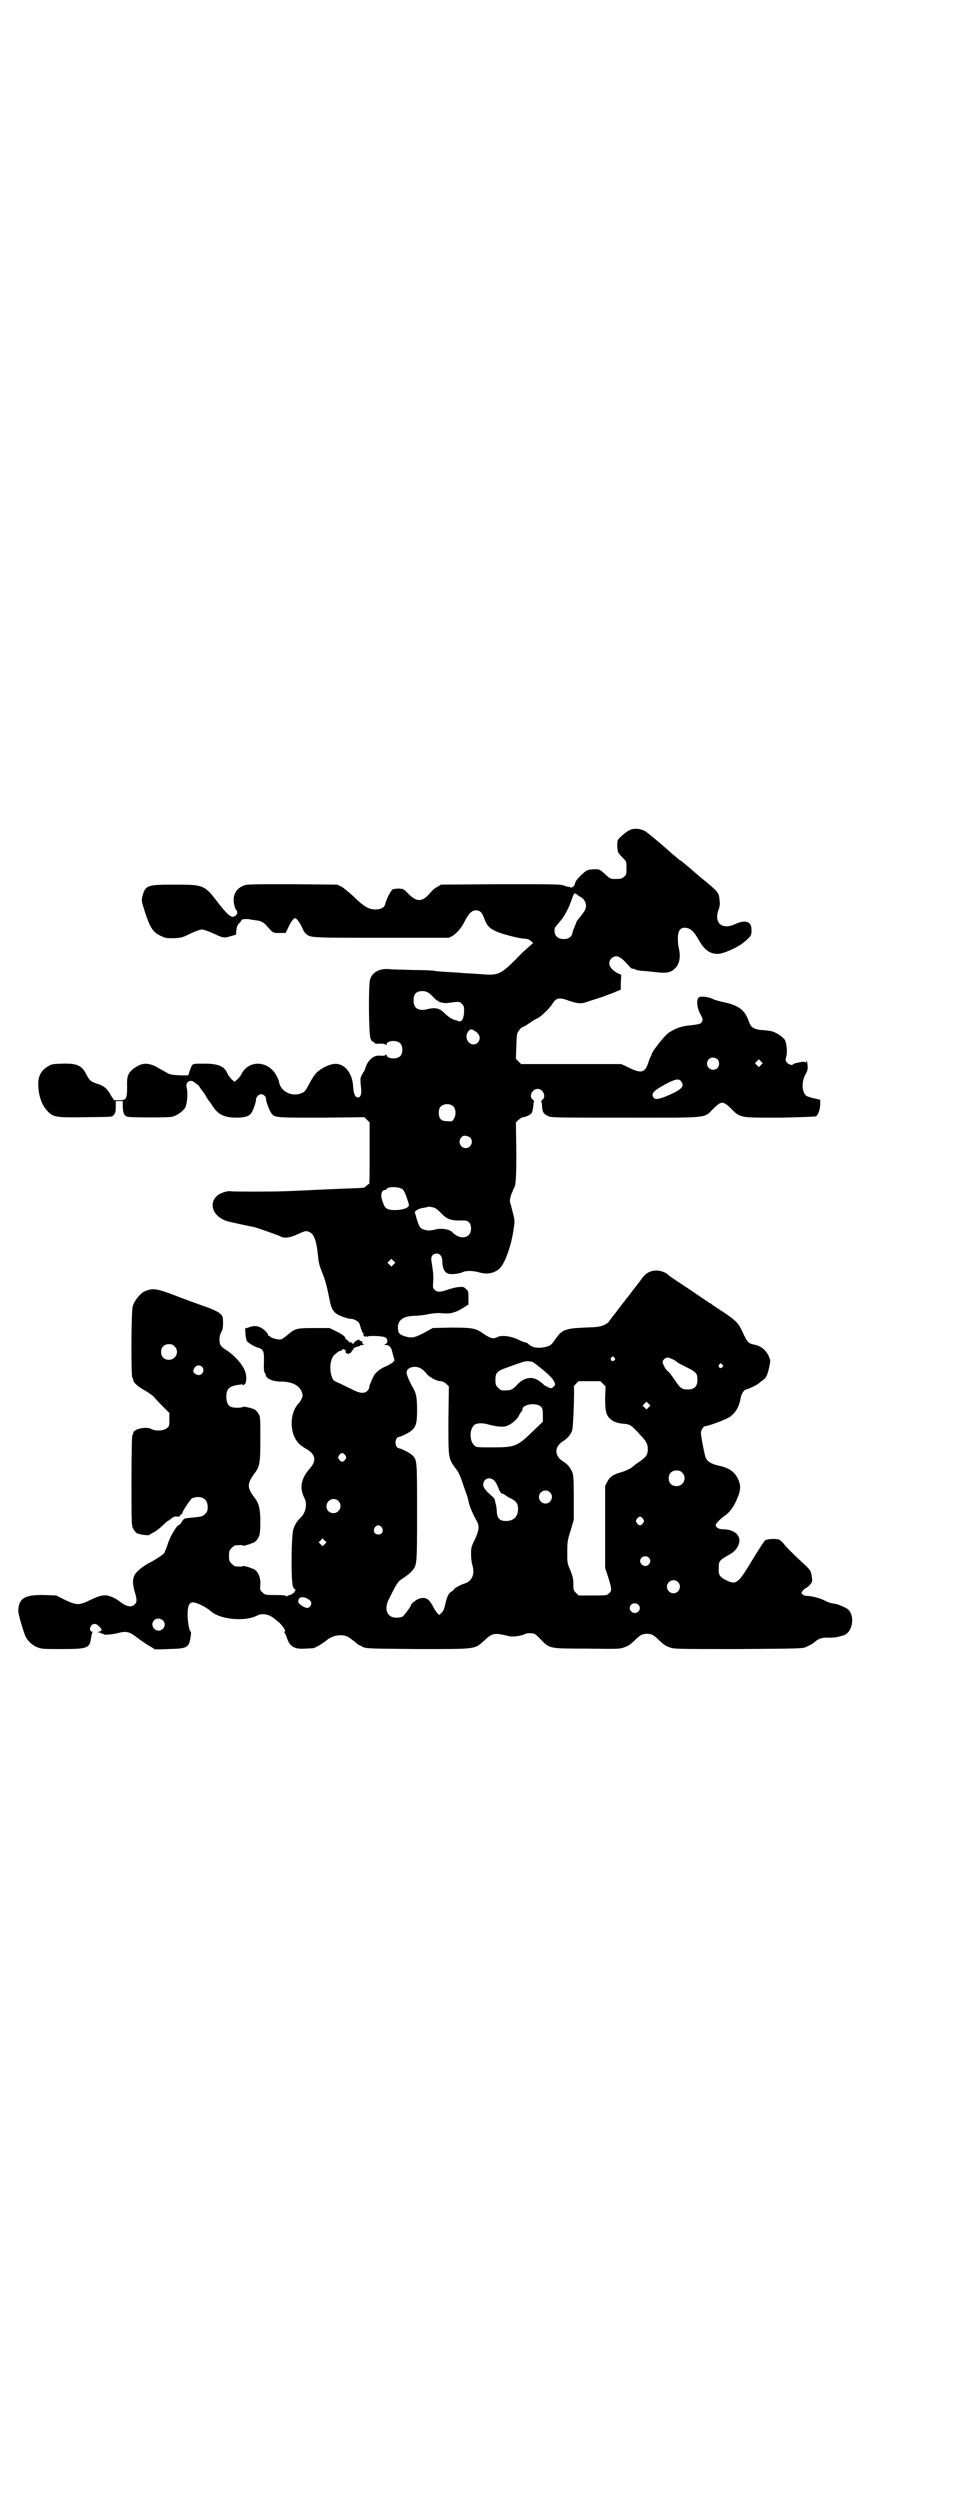 <?xml version="1.0" standalone="no"?>
<!DOCTYPE svg PUBLIC "-//W3C//DTD SVG 20010904//EN"
 "http://www.w3.org/TR/2001/REC-SVG-20010904/DTD/svg10.dtd">
<svg version="1.0" xmlns="http://www.w3.org/2000/svg"
 width="1106pt" height="2870pt" viewBox="0 0 1106 2870"
 preserveAspectRatio="xMidYMid meet">
<g transform="translate(0,2870) scale(0.5,-0.5)"
fill="#000000" stroke="none">
<path d="M1448 3835 c-8 -3 -27 -19 -29 -24 -2 -7 -1 -23 1 -28 1 -2 6 -8 11
-13 8 -8 8 -8 8 -23 0 -14 0 -16 -6 -20 -4 -4 -7 -5 -18 -5 -13 0 -13 0 -24
10 -14 13 -15 13 -30 12 -12 -1 -13 -1 -26 -13 -11 -11 -13 -14 -15 -22 -1 -4
-9 -9 -10 -6 -1 1 -2 1 -2 1 0 -1 -5 0 -10 2 -10 4 -14 4 -148 4 l-137 -1 -8
-5 c-5 -2 -12 -8 -16 -13 -19 -23 -32 -23 -53 -1 -8 9 -10 9 -19 10 -6 0 -13
-1 -15 -2 -4 -2 -15 -23 -17 -33 -2 -9 -10 -13 -23 -13 -15 0 -27 7 -50 30
-10 9 -22 19 -27 22 l-10 5 -103 1 c-92 0 -104 0 -112 -3 -18 -7 -27 -23 -22
-44 1 -6 3 -11 4 -11 1 -1 2 -3 3 -6 0 -4 -1 -6 -5 -9 -6 -3 -6 -3 -14 2 -4 3
-15 15 -24 27 -32 42 -33 43 -100 43 -64 0 -68 -1 -75 -27 -2 -10 -2 -11 6
-36 12 -37 19 -47 37 -55 10 -5 13 -5 30 -5 18 1 20 2 38 11 11 5 22 9 26 9 3
0 15 -4 26 -9 23 -11 25 -11 41 -6 l11 3 1 11 c1 8 3 12 7 16 3 3 5 6 5 7 -1
1 1 1 3 1 1 1 5 1 7 1 2 0 7 0 10 -1 3 -1 9 -1 13 -2 11 -1 17 -4 25 -13 15
-17 14 -16 29 -16 l14 0 5 10 c6 14 13 24 17 24 3 0 11 -10 17 -24 2 -5 6 -11
8 -12 11 -9 9 -9 173 -9 l155 0 8 4 c11 7 22 20 29 35 8 16 16 24 25 24 9 0
14 -4 19 -18 6 -17 13 -24 27 -30 15 -7 48 -15 63 -17 9 0 14 -2 18 -6 4 -3 5
-5 4 -5 -1 0 -12 -10 -24 -21 -53 -54 -52 -53 -103 -49 -18 1 -37 2 -44 3 -37
2 -51 3 -55 4 -3 1 -25 2 -49 2 -24 1 -49 1 -55 2 -22 2 -39 -7 -44 -24 -4
-14 -3 -125 1 -135 2 -5 4 -8 5 -7 0 0 2 -1 3 -2 2 -3 5 -4 14 -3 7 0 13 -1
13 -3 1 -1 2 -1 2 1 0 9 23 11 31 3 7 -7 7 -23 0 -30 -8 -8 -31 -6 -31 3 0 2
0 2 -2 0 -1 -1 -4 -2 -8 -2 -14 1 -18 0 -27 -8 -6 -6 -9 -12 -11 -18 -2 -5 -3
-9 -4 -10 -2 -2 -8 -13 -8 -17 0 -2 0 -10 1 -17 2 -16 0 -23 -4 -25 -8 -3 -13
5 -14 27 -3 32 -22 53 -46 49 -13 -2 -31 -12 -39 -21 -4 -4 -11 -15 -16 -25
-7 -13 -10 -18 -16 -20 -22 -11 -50 3 -53 25 0 3 -4 11 -8 18 -20 32 -63 32
-79 -1 -2 -4 -7 -10 -10 -12 l-5 -5 -7 6 c-3 3 -7 9 -9 12 -7 18 -21 24 -54
24 -24 0 -25 0 -28 -4 -3 -5 -8 -20 -8 -22 1 -2 -36 -1 -43 2 -4 1 -13 7 -21
11 -27 17 -43 17 -64 0 -11 -9 -14 -16 -13 -41 0 -27 -2 -30 -18 -30 l-12 0
-6 9 c-9 17 -16 23 -30 28 -17 5 -20 8 -27 21 -11 22 -21 27 -57 26 -22 -1
-24 -1 -33 -7 -15 -9 -22 -23 -21 -42 0 -25 9 -48 22 -61 13 -13 20 -14 85
-13 65 1 62 0 66 5 4 4 5 8 5 22 l0 10 8 0 8 0 0 -10 c0 -17 3 -24 11 -26 8
-2 96 -2 102 0 10 2 23 11 29 19 6 7 8 35 5 47 -4 14 8 22 19 12 3 -2 5 -4 6
-4 0 0 3 -3 6 -8 3 -4 5 -7 6 -8 1 -1 3 -4 6 -9 2 -4 5 -8 6 -10 1 -1 6 -7 10
-14 13 -20 27 -27 56 -27 17 0 27 3 32 9 5 5 13 29 12 33 0 5 6 11 11 12 6 0
12 -5 12 -11 0 -7 9 -30 14 -35 7 -8 13 -8 115 -8 l97 1 6 -6 6 -6 0 -71 c0
-38 0 -70 -1 -70 -1 0 -3 -2 -6 -4 -6 -6 -1 -5 -53 -7 -24 -1 -45 -2 -47 -2
-2 0 -21 -1 -42 -2 -22 -1 -44 -2 -50 -2 -21 -1 -117 -1 -120 0 -2 1 -9 0 -15
-2 -39 -11 -34 -55 8 -67 7 -2 49 -11 60 -13 8 -2 51 -17 60 -21 10 -6 23 -4
42 5 18 8 19 8 28 3 9 -5 14 -21 17 -49 2 -21 3 -25 11 -45 6 -15 10 -30 15
-55 4 -22 7 -28 14 -35 6 -6 28 -14 37 -14 7 0 18 -7 19 -12 0 -1 2 -6 3 -10
2 -4 3 -8 3 -8 0 -1 1 -2 2 -2 1 0 1 -1 1 -3 -1 -1 0 -4 2 -5 2 -2 3 -2 3 0 0
2 0 2 2 0 1 -2 2 -2 2 -1 0 3 32 2 40 -1 7 -3 8 -14 1 -16 -3 -1 -3 -2 2 -2 6
0 9 -3 12 -9 1 -4 7 -24 7 -26 0 -3 -10 -10 -20 -14 -14 -6 -25 -15 -29 -25
-2 -4 -5 -10 -6 -14 -2 -3 -3 -8 -3 -10 0 -2 -2 -5 -5 -8 -7 -6 -17 -5 -36 5
-9 4 -22 11 -29 14 -10 4 -13 6 -15 12 -8 19 -4 47 7 54 3 2 5 5 6 5 1 1 3 2
7 3 3 1 4 2 4 4 -1 1 -1 1 1 0 2 -2 4 -2 5 -2 0 1 1 -1 1 -4 0 -3 1 -5 2 -4 1
1 2 0 2 -1 0 -1 2 -1 5 1 3 1 5 3 5 5 0 1 1 2 2 2 1 0 2 1 1 2 -1 2 7 6 13 7
2 0 3 1 3 1 -1 1 2 2 5 2 4 0 5 1 4 1 -2 1 -4 3 -4 5 0 3 -1 4 -3 3 -2 0 -3 0
-3 2 0 4 -11 -2 -13 -6 -1 -3 -2 -3 -5 0 -3 3 -4 3 -3 1 1 -2 -1 -1 -4 2 -2 3
-5 5 -6 5 0 -1 -1 0 -1 1 0 5 -8 11 -23 18 l-14 7 -36 0 c-41 0 -43 -1 -62
-17 -5 -4 -11 -9 -14 -9 -5 -2 -25 4 -25 7 0 1 -1 2 -2 1 -1 -1 -2 0 -2 1 0 5
-10 15 -19 19 -9 4 -16 3 -27 -1 l-7 -2 1 -13 c0 -6 2 -14 3 -16 3 -4 21 -15
26 -15 1 0 5 -2 8 -4 5 -5 6 -7 5 -40 0 -7 1 -13 2 -14 1 0 2 -2 2 -3 0 -10
16 -17 36 -17 23 0 40 -8 46 -21 4 -10 4 -10 1 -18 -2 -4 -5 -9 -6 -10 -21
-20 -23 -65 -4 -89 3 -5 11 -11 18 -15 24 -13 27 -28 11 -46 -21 -24 -25 -45
-12 -70 6 -13 2 -32 -9 -43 -8 -7 -13 -15 -17 -26 -5 -14 -6 -121 -1 -133 2
-4 4 -7 6 -7 1 0 1 -1 -1 -2 -2 -1 -2 -2 -1 -2 1 0 -1 -2 -4 -4 -2 -2 -6 -4
-7 -4 -2 0 -4 -1 -6 -2 -1 -2 -2 -2 -2 -1 0 2 -8 3 -24 3 -24 0 -25 0 -31 6
-6 5 -6 6 -5 18 1 19 -7 34 -19 37 -1 0 -3 1 -5 2 -10 3 -16 5 -17 3 -1 -1 -4
-1 -17 0 -1 0 -5 3 -8 6 -5 5 -6 7 -6 18 0 11 1 13 6 18 3 3 7 6 8 6 13 1 16
1 17 0 1 -2 7 0 17 3 2 1 4 2 5 2 6 1 13 8 16 16 2 5 3 14 3 33 0 29 -3 42
-13 55 -18 24 -18 32 0 57 12 15 13 24 13 80 0 48 0 51 -5 57 -2 4 -6 8 -8 9
-6 3 -27 8 -27 6 0 -1 -6 -2 -13 -2 -18 0 -23 5 -25 21 -1 22 5 29 31 32 4 1
7 1 7 -1 0 -1 2 0 4 2 5 4 5 21 0 32 -6 15 -24 34 -40 45 -7 4 -13 9 -15 12
-4 6 -4 22 1 30 4 6 5 16 4 31 0 10 -9 17 -40 28 -42 15 -50 18 -81 30 -33 12
-43 13 -61 4 -9 -5 -22 -21 -25 -33 -4 -12 -4 -162 -1 -164 1 -1 2 -3 2 -5 0
-6 11 -16 28 -25 10 -6 18 -12 22 -17 4 -5 13 -14 20 -21 l13 -13 0 -15 c0
-14 0 -16 -6 -20 -6 -6 -26 -7 -35 -2 -12 7 -42 0 -42 -9 0 -2 -1 -4 -2 -5 -1
-1 -2 -40 -2 -104 0 -98 0 -103 4 -111 2 -4 6 -8 8 -10 6 -3 27 -6 29 -4 1 1
6 4 12 7 5 3 14 10 19 15 6 6 11 10 11 10 1 0 4 2 8 5 5 5 9 6 14 5 5 0 7 0 6
2 0 1 1 2 3 3 2 1 3 2 3 4 0 3 17 29 22 33 2 1 8 3 13 3 15 0 23 -8 23 -23 0
-9 -1 -11 -6 -16 -6 -6 -7 -6 -37 -9 -11 -1 -12 -2 -16 -8 -2 -4 -5 -8 -7 -8
-6 -2 -21 -28 -26 -45 -3 -9 -7 -18 -8 -20 -2 -3 -23 -17 -34 -22 -13 -7 -26
-17 -32 -25 -7 -11 -7 -21 -2 -40 6 -20 6 -25 0 -31 -8 -7 -19 -5 -35 8 -4 3
-12 8 -18 10 -15 6 -24 4 -48 -7 -26 -13 -32 -13 -59 0 l-20 10 -27 1 c-45 1
-59 -7 -60 -36 -1 -6 13 -52 17 -60 6 -11 16 -20 27 -24 9 -4 15 -4 56 -4 59
0 64 2 67 25 1 6 2 11 3 13 2 1 2 2 -1 2 -4 0 -6 7 -2 13 3 5 9 6 14 3 12 -10
13 -14 5 -16 -5 -2 -5 -2 -1 -2 3 0 5 -1 6 -2 1 -1 2 -2 3 -1 1 1 2 0 2 -1 0
-2 17 -1 30 2 23 6 28 5 50 -12 8 -6 20 -14 25 -17 6 -3 11 -6 11 -7 0 -1 15
-1 33 0 44 1 47 3 51 29 1 6 1 11 0 11 -4 2 -8 30 -7 45 1 17 5 23 14 22 9 -1
29 -11 39 -20 21 -19 78 -25 107 -10 11 6 28 3 40 -8 2 -1 6 -5 10 -8 8 -7 17
-21 13 -21 -2 0 -2 -1 -1 -2 1 0 3 -5 5 -9 6 -22 17 -30 42 -28 9 0 18 1 20 1
7 2 21 11 29 17 13 12 34 16 48 10 3 -1 10 -6 15 -10 5 -4 10 -8 11 -9 1 0 6
-3 10 -5 8 -4 13 -4 126 -5 138 0 130 -1 154 20 17 16 22 17 46 12 15 -4 19
-4 31 -2 7 1 14 3 15 4 2 2 9 3 18 2 4 0 9 -3 18 -13 22 -22 18 -22 106 -22
73 -1 77 -1 87 3 11 4 13 6 24 16 12 12 17 15 28 15 11 0 16 -3 28 -15 11 -10
13 -12 24 -16 10 -4 14 -4 159 -4 138 1 148 1 155 5 11 5 16 8 19 11 9 8 18
11 33 10 8 0 18 1 21 2 3 1 8 2 11 3 22 5 29 44 12 60 -4 4 -26 13 -30 13 -5
0 -16 3 -23 7 -9 5 -30 11 -41 11 -4 0 -8 1 -10 3 -4 3 -4 4 0 9 3 3 6 6 7 6
1 0 5 3 9 7 6 7 6 8 5 17 -2 14 -2 16 -16 29 -29 27 -44 42 -49 49 -2 3 -7 7
-10 9 -6 3 -26 2 -32 -1 -2 -1 -15 -21 -29 -44 -34 -57 -38 -59 -61 -48 -16 8
-18 13 -17 30 0 14 2 16 23 28 14 8 21 16 24 29 3 17 -12 30 -38 30 -9 0 -16
4 -16 10 0 3 11 14 19 20 12 7 23 22 30 40 9 20 9 31 2 46 -8 16 -20 25 -44
30 -18 4 -26 10 -30 18 -3 8 -11 50 -11 57 0 7 6 16 11 16 7 0 46 15 54 20 15
10 23 25 26 43 1 9 8 21 13 21 3 0 24 10 26 12 1 0 5 4 9 7 10 6 14 13 18 33
3 14 3 14 -1 24 -7 15 -18 24 -34 27 -12 2 -16 6 -25 26 -11 24 -15 28 -46 49
-14 9 -26 17 -27 18 0 1 -2 2 -3 2 -1 0 -3 1 -3 2 -1 0 -21 14 -46 31 -25 16
-45 30 -46 31 -5 6 -18 11 -28 11 -15 0 -25 -6 -35 -20 -3 -5 -13 -17 -32 -42
-2 -2 -5 -7 -8 -10 -2 -3 -11 -14 -19 -25 -9 -11 -16 -21 -16 -21 0 -1 -5 -4
-10 -7 -10 -4 -14 -5 -46 -6 -45 -2 -52 -5 -68 -29 -8 -12 -13 -15 -30 -17
-14 -1 -23 1 -31 9 -2 2 -5 3 -6 3 -2 0 -7 2 -12 4 -18 10 -42 14 -53 8 -9 -5
-16 -3 -36 11 -15 10 -25 11 -71 11 l-41 -1 -20 -11 c-23 -12 -29 -13 -47 -7
-11 4 -13 8 -13 20 1 17 12 25 37 26 10 0 25 2 34 4 11 2 20 3 30 2 19 -2 30
1 47 11 l14 9 0 15 c0 14 0 16 -6 21 -5 5 -7 5 -16 4 -6 0 -16 -3 -23 -5 -19
-7 -26 -7 -32 -2 -5 5 -5 6 -4 20 1 14 0 21 -4 47 -2 10 3 17 12 17 8 0 13 -7
13 -18 0 -13 4 -24 11 -27 6 -4 26 -2 35 2 8 4 23 4 38 0 19 -6 36 -2 48 9 12
12 27 53 32 92 3 20 3 16 -7 55 -3 8 -2 10 1 22 3 6 5 13 6 14 5 7 6 23 6 86
l-1 66 6 6 c4 3 8 6 10 6 6 0 19 6 21 11 1 2 2 8 3 14 0 6 1 11 2 11 0 1 -1 3
-3 4 -10 7 -2 25 11 25 13 0 20 -18 11 -25 -2 -1 -3 -3 -3 -4 1 0 2 -5 2 -11
1 -13 3 -17 13 -22 7 -4 12 -4 176 -4 197 0 182 -2 204 20 19 19 23 19 42 0
21 -21 19 -20 113 -20 43 1 79 2 81 3 5 2 10 17 10 28 l0 10 -12 3 c-7 1 -15
4 -18 5 -12 6 -14 32 -4 50 4 7 6 12 5 19 0 9 -3 17 -3 10 0 -2 -1 -2 -2 -1
-2 2 -6 2 -23 -2 -3 -1 -5 -2 -6 -3 -2 -3 -11 1 -14 5 -3 4 -3 6 -1 13 3 10 1
30 -3 38 -3 6 -19 17 -29 20 -4 1 -15 3 -24 3 -19 2 -25 6 -30 20 -9 27 -25
38 -62 45 -7 2 -16 4 -20 6 -9 5 -24 7 -31 5 -8 -2 -7 -23 1 -38 7 -13 7 -15
3 -21 -3 -3 -8 -4 -25 -6 -22 -2 -34 -7 -50 -17 -9 -6 -37 -41 -39 -49 -1 -3
-2 -6 -3 -7 -1 -1 -3 -7 -5 -13 -8 -24 -16 -26 -51 -8 l-11 5 -115 0 -115 0
-6 6 -6 6 1 29 c1 27 1 30 6 36 3 4 6 7 8 8 2 0 9 4 16 9 7 5 16 10 20 12 8 4
26 22 32 31 9 15 16 17 37 9 20 -7 30 -8 41 -4 9 3 12 4 40 13 7 3 19 7 26 10
l14 6 0 17 1 17 -9 4 c-18 10 -24 24 -13 34 10 9 20 5 39 -17 3 -4 7 -7 8 -7
4 0 5 0 7 -2 2 -1 8 -2 15 -3 7 0 22 -2 33 -3 24 -3 34 -1 44 9 10 10 13 27 8
47 -1 4 -2 13 -2 21 0 17 5 25 15 25 13 0 21 -7 33 -28 13 -23 25 -32 44 -32
13 0 48 16 60 27 2 1 5 4 8 7 8 7 10 11 9 23 0 18 -15 22 -38 11 -29 -13 -48
2 -38 32 3 7 4 14 3 21 -2 20 -1 19 -33 46 -8 6 -23 19 -33 28 -10 8 -20 17
-23 19 -3 1 -5 3 -6 4 -1 1 -4 3 -7 6 -3 2 -13 11 -22 19 -9 8 -21 18 -27 23
-6 5 -12 10 -14 11 -9 9 -27 13 -40 8z m-124 -148 c1 1 2 0 2 -1 0 -1 3 -3 7
-5 8 -4 13 -12 13 -21 0 -7 -3 -12 -14 -26 -5 -5 -8 -10 -8 -11 0 -1 -2 -5 -4
-10 -2 -5 -5 -12 -5 -15 -2 -9 -9 -14 -20 -14 -15 0 -23 9 -21 24 0 2 5 8 11
15 11 12 21 31 28 51 4 12 7 18 9 14 0 -1 1 -2 2 -1z m-330 -235 c6 -6 10 -10
10 -9 0 1 1 1 2 -1 2 -3 12 -5 20 -5 29 4 30 4 35 -2 5 -5 5 -6 5 -19 -1 -16
-6 -24 -14 -20 -3 1 -5 2 -6 2 -4 0 -16 7 -23 14 -12 13 -23 16 -41 11 -21 -5
-32 2 -32 20 0 13 4 19 14 21 12 2 20 -1 30 -12z m101 -82 c8 -7 9 -16 3 -23
-14 -15 -35 7 -23 24 5 8 9 7 20 -1z m553 -62 c5 -5 5 -15 0 -20 -9 -9 -24 -2
-24 10 0 8 6 14 14 14 3 0 8 -2 10 -4z m100 -13 l-5 -5 -4 4 -5 5 4 4 5 5 4
-4 5 -5 -4 -4z m-184 -37 c10 -12 2 -20 -34 -35 -21 -8 -26 -8 -30 -1 -4 8 2
14 27 28 24 13 32 14 37 8z m-522 -59 c5 -6 6 -18 1 -27 -4 -7 -4 -7 -17 -6
-13 0 -18 6 -18 19 0 7 1 11 4 14 7 8 23 8 30 0z m39 -72 c7 -9 0 -23 -11 -23
-13 0 -19 16 -10 25 4 4 5 4 12 3 4 -1 8 -3 9 -5z m-157 -117 c3 -2 6 -8 9
-16 8 -23 8 -23 1 -27 -11 -6 -37 -7 -45 -2 -5 3 -6 5 -10 16 -6 15 -3 27 6
27 1 0 3 1 3 2 2 6 27 6 36 0z m71 -42 c5 -1 10 -5 18 -13 14 -15 23 -18 52
-17 11 0 17 -6 17 -19 0 -22 -25 -27 -43 -8 -6 7 -26 10 -40 6 -9 -2 -15 -3
-21 -1 -14 3 -15 5 -25 40 -1 4 10 10 20 11 4 1 8 1 9 2 1 1 4 1 13 -1z m-91
-131 l-5 -5 -4 4 -5 5 4 4 5 5 4 -4 5 -5 -4 -4z m-503 -188 c12 -12 3 -31 -13
-31 -11 0 -18 7 -18 18 0 11 7 18 18 18 6 0 9 -1 13 -5z m1010 -26 c3 -3 3 -3
0 -6 -4 -5 -11 1 -7 6 4 4 4 4 7 0z m132 -3 c4 -1 10 -5 12 -7 2 -2 12 -7 22
-12 22 -11 25 -14 25 -29 0 -15 -7 -22 -22 -22 -14 0 -17 2 -31 23 -6 9 -13
18 -15 19 -4 2 -12 16 -12 21 0 4 6 10 10 10 2 1 7 -1 11 -3z m-322 -6 c2 0 9
-5 25 -18 16 -13 24 -22 27 -28 3 -7 3 -8 -2 -12 -4 -4 -5 -4 -12 -1 -4 2 -8
4 -9 5 -1 1 -5 5 -11 9 -16 12 -34 9 -50 -7 -10 -11 -15 -14 -24 -14 -14 -1
-15 0 -21 6 -5 5 -6 7 -6 18 0 16 3 20 26 28 11 4 24 9 31 11 7 3 15 4 18 4 3
-1 7 -1 8 -1z m438 -7 c3 -3 3 -3 0 -6 -4 -5 -11 1 -7 6 4 4 4 4 7 0z m-1195
-5 c7 -7 2 -19 -8 -19 -5 0 -12 5 -12 9 0 1 1 5 3 8 4 6 12 7 17 2z m503 -4
c4 -2 9 -7 12 -11 6 -8 22 -17 32 -18 5 0 9 -2 14 -6 l6 -6 -1 -78 c0 -91 -1
-87 20 -115 3 -4 8 -15 11 -24 3 -9 7 -21 9 -26 2 -5 5 -14 6 -20 2 -11 8 -26
19 -46 7 -12 5 -23 -5 -44 -7 -14 -8 -17 -8 -31 0 -9 1 -20 3 -26 6 -20 0 -36
-16 -42 -11 -3 -27 -12 -27 -15 0 -1 -2 -2 -5 -4 -6 -3 -10 -11 -14 -28 -2
-11 -5 -17 -8 -20 l-6 -6 -4 4 c-3 3 -7 9 -10 15 -9 18 -17 23 -31 19 -6 -1
-20 -12 -20 -15 0 -3 -16 -25 -20 -27 -2 -1 -8 -2 -14 -2 -21 0 -29 20 -16 44
20 40 20 39 34 48 7 5 15 11 18 15 12 13 12 15 12 136 0 120 0 119 -11 130 -5
5 -24 15 -31 16 -10 2 -10 24 0 26 7 1 26 11 31 16 9 9 11 17 11 46 0 28 -2
39 -10 52 -7 12 -14 28 -14 34 0 12 20 17 33 9z m418 -35 l6 -6 -1 -26 c0 -30
2 -39 11 -48 7 -7 17 -11 34 -12 11 -1 15 -4 23 -12 3 -3 9 -9 13 -14 14 -14
17 -21 17 -32 0 -13 -4 -18 -18 -28 -6 -4 -13 -9 -15 -11 -5 -5 -17 -11 -31
-15 -15 -4 -24 -10 -29 -21 l-5 -9 0 -94 0 -95 7 -21 c8 -26 9 -31 2 -37 -5
-5 -6 -5 -38 -5 l-32 0 -6 6 c-6 6 -6 8 -6 21 0 12 -2 18 -7 31 -7 16 -7 17
-7 42 0 24 1 28 8 50 l7 24 0 50 c0 42 -1 52 -3 58 -5 12 -12 20 -22 26 -20
13 -20 33 0 46 10 6 17 14 21 24 3 6 6 101 4 101 -1 0 1 3 5 7 l6 6 25 0 25 0
6 -6z m105 -54 l-5 -5 -4 4 -5 5 4 4 5 5 4 -4 5 -5 -4 -4z m-247 1 c3 -3 4 -7
4 -19 l0 -15 -24 -23 c-35 -34 -40 -36 -93 -36 -33 0 -36 0 -40 4 -12 10 -12
37 -1 47 5 5 19 6 35 1 19 -5 35 -6 42 -2 10 4 23 15 27 25 2 4 5 8 6 8 0 0 1
2 1 4 0 12 32 17 43 6z m-450 -111 c3 -5 3 -5 0 -10 -2 -3 -5 -5 -7 -5 -2 0
-5 2 -7 5 -3 5 -3 5 0 10 2 3 5 5 7 5 2 0 5 -2 7 -5z m774 -40 c12 -12 3 -31
-13 -31 -11 0 -18 7 -18 18 0 11 7 18 18 18 6 0 9 -1 13 -5z m-431 -19 c3 -3
6 -10 8 -14 3 -9 8 -17 10 -15 0 0 3 -1 7 -4 3 -2 9 -6 14 -8 11 -6 15 -12 15
-23 0 -19 -11 -29 -31 -28 -12 1 -17 7 -18 22 0 6 -1 13 -2 16 -1 3 -2 7 -2 9
0 2 -3 7 -7 10 -15 13 -20 20 -20 26 0 15 16 20 26 9z m127 -26 c10 -9 3 -26
-10 -26 -8 0 -15 7 -15 15 0 13 16 20 25 11z m-486 -20 c11 -10 3 -28 -11 -28
-9 0 -16 6 -16 16 0 14 17 22 27 12z m700 -41 c3 -5 3 -5 0 -10 -2 -3 -5 -5
-7 -5 -2 0 -5 2 -7 5 -3 5 -3 5 0 10 2 3 5 5 7 5 2 0 5 -2 7 -5z m-600 -20 c5
-8 1 -16 -8 -16 -9 0 -13 8 -8 16 2 3 5 5 8 5 3 0 6 -2 8 -5z m-131 -38 l-5
-5 -4 4 -5 5 4 4 5 5 4 -4 5 -5 -4 -4z m744 -31 c5 -5 5 -11 0 -16 -10 -10
-27 5 -16 16 4 4 12 4 16 0z m67 -56 c10 -9 3 -26 -10 -26 -8 0 -15 7 -15 15
0 13 16 20 25 11z m-850 -39 c8 -4 10 -10 6 -16 -4 -6 -9 -6 -19 0 -9 6 -10 8
-8 15 2 6 12 7 21 1z m759 -13 c5 -5 5 -11 0 -16 -10 -10 -27 5 -16 16 4 4 12
4 16 0z m-1092 -36 c13 -13 -6 -32 -19 -20 -10 9 -4 24 9 24 3 0 8 -2 10 -4z"/>
</g>
</svg>
